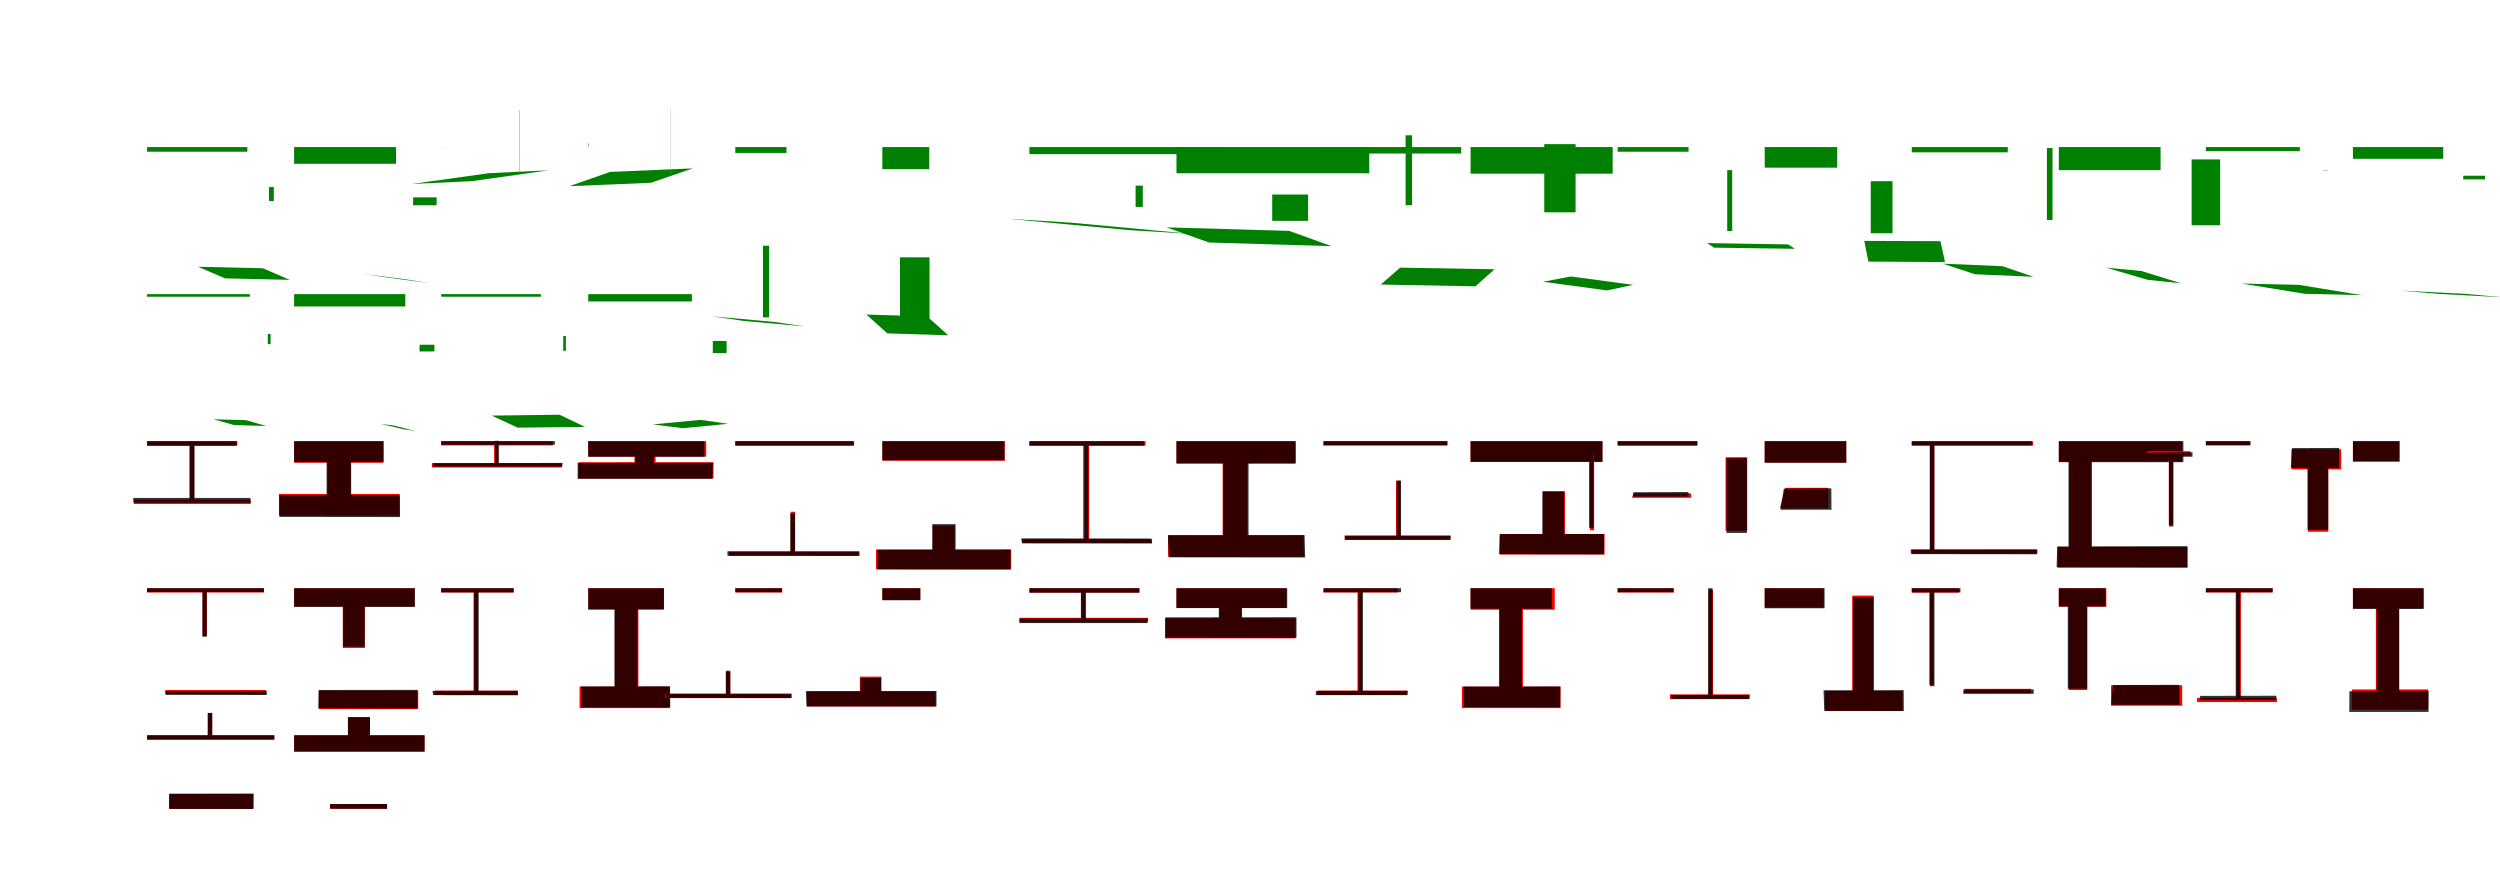<?xml version="1.0" encoding="UTF-8"?>
<svg width="1700" height="600" xmlns="http://www.w3.org/2000/svg">
<rect width="100%" height="100%" fill="white"/>
<g fill="green" transform="translate(100 100) scale(0.1 -0.1)"><path d="M-0.0 0.0V-32.0H682.0V-0.0ZM346.0 -814.0 787.0 -824.0 970.0 -903.0 531.0 -893.0ZM829.0 -272.0V-367.0H862.0V-272.0Z"/></g>
<g fill="green" transform="translate(200 100) scale(0.1 -0.1)"><path d="M0.0 0.0V-114.0H693.0V0.0ZM466.0 -862.0 769.0 -901.0 930.0 -927.0 633.0 -887.0ZM809.0 -342.0V-396.0H969.0V-342.0Z"/></g>
<g fill="green" transform="translate(300 100) scale(0.1 -0.1)"><path d="M0.0 0.0V-1.0H12.0V0.0ZM322.0 -178.0 733.0 -158.0 208.0 -232.0 -201.0 -251.0ZM530.0 -173.0V251.0H532.0V-173.0Z"/></g>
<g fill="green" transform="translate(400 100) scale(0.1 -0.1)"><path d="M0.0 0.0V26.0H3.0V0.0ZM426.0 -243.0 711.0 -145.0 149.0 -169.0 -128.0 -266.0ZM559.0 -183.0V262.0H560.0V-183.0Z"/></g>
<g fill="green" transform="translate(500 100) scale(0.1 -0.1)"><path d="M-0.0 0.0V-40.0H348.0V0.0ZM-158.0 -1151.0 55.0 -1182.0 477.0 -1220.0 264.0 -1189.0ZM188.0 -671.0V-1158.0H230.0V-671.0Z"/></g>
<g fill="green" transform="translate(600 100) scale(0.1 -0.1)"><path d="M0.0 0.0V-150.0H319.0V0.0ZM-109.0 -1139.0 34.0 -1267.0 448.0 -1280.0 304.0 -1151.0ZM120.0 -750.0V-1174.0H321.0V-750.0Z"/></g>
<g fill="green" transform="translate(700 100) scale(0.1 -0.1)"><path d="M0.0 0.0V-48.0H1298.0V0.0ZM-147.0 -488.0 282.0 -514.0 1109.0 -591.0 681.0 -565.0ZM722.0 -407.0V-262.0H771.0V-407.0Z"/></g>
<g fill="green" transform="translate(800 100) scale(0.1 -0.1)"><path d="M0.0 0.0V-178.0H1311.0V0.0ZM-69.0 -546.0 222.0 -649.0 1055.0 -674.0 766.0 -570.0ZM651.0 -502.0V-323.0H895.0V-502.0Z"/></g>
<g fill="green" transform="translate(900 100) scale(0.1 -0.1)"><path d="M-0.0 0.0V-44.0H936.0V-0.0ZM521.0 -820.0 1163.0 -831.0 1033.0 -947.0 389.0 -935.0ZM558.0 80.0V-395.0H602.0V80.0Z"/></g>
<g fill="green" transform="translate(1000 100) scale(0.1 -0.1)"><path d="M0.0 0.0V-181.0H966.0V0.0ZM681.0 -880.0 1106.0 -937.0 928.0 -975.0 492.0 -916.0ZM501.0 20.0V-444.0H714.0V20.0Z"/></g>
<g fill="green" transform="translate(1100 100) scale(0.1 -0.1)"><path d="M-0.0 0.0V-32.0H482.0V0.0ZM609.0 -653.0 655.0 -684.0 1206.0 -692.0 1159.0 -662.0ZM745.0 -157.0V-571.0H779.0V-157.0Z"/></g>
<g fill="green" transform="translate(1200 100) scale(0.1 -0.1)"><path d="M0.0 0.0V-140.0H493.0V0.0ZM677.0 -638.0 705.0 -779.0 1226.0 -782.0 1195.0 -640.0ZM721.0 -232.0V-586.0H869.0V-232.0Z"/></g>
<g fill="green" transform="translate(1300 100) scale(0.1 -0.1)"><path d="M-0.0 0.0V-36.0H653.0V0.0ZM212.0 -793.0 616.0 -810.0 828.0 -882.0 429.0 -865.0ZM919.0 -7.0V-496.0H957.0V-7.0Z"/></g>
<g fill="green" transform="translate(1400 100) scale(0.1 -0.1)"><path d="M0.0 0.0V-157.0H692.0V0.0ZM320.0 -820.0 605.0 -903.0 833.0 -927.0 562.0 -843.0ZM903.0 -84.0V-532.0H1097.0V-84.0Z"/></g>
<g fill="green" transform="translate(1500 100) scale(0.1 -0.1)"><path d="M-0.0 0.0V-28.0H639.0V0.0ZM242.0 -928.0 632.0 -937.0 1060.0 -1007.0 674.0 -998.0ZM797.0 -158.0V-160.0H827.0V-158.0Z"/></g>
<g fill="green" transform="translate(1600 100) scale(0.1 -0.1)"><path d="M0.0 0.0V-80.0H614.0V0.0ZM318.0 -976.0 593.0 -999.0 1023.0 -1022.0 762.0 -998.0ZM750.0 -220.0V-195.0H898.0V-220.0Z"/></g>
<g fill="green" transform="translate(100 200) scale(0.1 -0.1)"><path d="M0.0 0.0V-18.0H699.0V0.0ZM451.0 -851.0 673.0 -857.0 810.0 -897.0 590.0 -890.0ZM821.0 -271.0V-340.0H840.0V-271.0Z"/></g>
<g fill="green" transform="translate(200 200) scale(0.1 -0.1)"><path d="M0.0 0.0V-84.0H756.0V0.0ZM587.0 -882.0 739.0 -918.0 828.0 -932.0 679.0 -894.0ZM853.0 -344.0V-390.0H954.0V-344.0Z"/></g>
<g fill="green" transform="translate(300 200) scale(0.1 -0.1)"><path d="M-0.0 0.0V-18.0H678.0V0.0ZM343.0 -826.0 805.0 -820.0 978.0 -903.0 520.0 -908.0ZM830.0 -285.0V-386.0H848.0V-285.0Z"/></g>
<g fill="green" transform="translate(400 200) scale(0.1 -0.1)"><path d="M0.0 0.0V-50.0H705.0V0.0ZM440.0 -886.0 763.0 -855.0 951.0 -882.0 641.0 -912.0ZM847.0 -319.0V-401.0H941.0V-319.0Z"/></g>
<g fill="red" transform="translate(100 300) scale(0.1 -0.1)"><path d="M0.0 0.0V-29.0H614.0V0.0ZM-90.0 -398.0V-427.0H705.0V-398.0ZM290.0 -11.0V-412.0H320.0V-11.0Z"/></g>
<g fill="black" opacity=".8" transform="translate(100 300) scale(0.1 -0.1)"><path d="M0.0 0.0V-32.0H609.0V0.0ZM-94.0 -386.0 -92.0 -419.0H704.0L703.0 -386.0ZM289.0 -26.0V-398.0H323.0V-26.0Z"/></g>
<g fill="red" transform="translate(200 300) scale(0.1 -0.1)"><path d="M0.0 0.0V-147.0H606.0V0.0ZM-103.0 -359.0V-506.0H717.0V-359.0ZM226.0 -103.0V-423.0H385.0V-103.0Z"/></g>
<g fill="black" opacity=".8" transform="translate(200 300) scale(0.1 -0.1)"><path d="M0.0 0.0V-142.0H609.0V0.0ZM-101.0 -368.0 -100.0 -515.0 720.0 -516.0 719.0 -367.0ZM221.0 -88.0V-436.0H388.0V-88.0Z"/></g>
<g fill="red" transform="translate(300 300) scale(0.1 -0.1)"><path d="M0.0 0.0V-29.0H759.0V0.0ZM-63.0 -150.0V-179.0H820.0V-150.0ZM360.0 -10.0V-164.0H390.0V-10.0Z"/></g>
<g fill="black" opacity=".8" transform="translate(300 300) scale(0.1 -0.1)"><path d="M0.0 0.0V-24.0H773.0V0.0ZM-55.0 -149.0 -57.0 -173.0H823.0L826.0 -148.0ZM365.0 3.0V-164.0H391.0V3.0Z"/></g>
<g fill="red" transform="translate(400 300) scale(0.1 -0.1)"><path d="M0.0 0.0V-105.0H802.0V0.0ZM-67.0 -143.0V-254.0H852.0V-143.0ZM314.0 -31.0V-202.0H458.0V-31.0Z"/></g>
<g fill="black" opacity=".8" transform="translate(400 300) scale(0.1 -0.1)"><path d="M0.0 0.0V-106.0H790.0V0.0ZM-72.0 -148.0V-256.0H844.0L847.0 -147.0ZM321.0 -42.0V-202.0H447.0V-42.0Z"/></g>
<g fill="red" transform="translate(500 300) scale(0.1 -0.1)"><path d="M0.0 0.0V-30.0H804.0V0.0ZM-43.0 -751.0V-780.0H840.0V-751.0ZM377.0 -480.0V-767.0H407.0V-480.0Z"/></g>
<g fill="black" opacity=".8" transform="translate(500 300) scale(0.1 -0.1)"><path d="M0.0 0.0V-30.0H808.0V0.0ZM-54.0 -749.0 -53.0 -779.0 845.0 -780.0 844.0 -749.0ZM374.0 -490.0V-771.0H406.0V-490.0Z"/></g>
<g fill="red" transform="translate(600 300) scale(0.1 -0.1)"><path d="M0.0 0.0V-133.0H833.0V0.0ZM-43.0 -737.0V-871.0H876.0V-737.0ZM342.0 -574.0V-817.0H492.0V-574.0Z"/></g>
<g fill="black" opacity=".8" transform="translate(600 300) scale(0.1 -0.1)"><path d="M0.0 0.0V-130.0H830.0V0.0ZM-33.0 -738.0 -34.0 -872.0 872.0 -873.0V-737.0ZM340.0 -564.0V-813.0H498.0V-564.0Z"/></g>
<g fill="red" transform="translate(700 300) scale(0.1 -0.1)"><path d="M0.0 0.0V-30.0H790.0V0.0ZM-49.0 -666.0V-695.0H834.0V-666.0ZM376.0 -10.0V-680.0H406.0V-10.0Z"/></g>
<g fill="black" opacity=".8" transform="translate(700 300) scale(0.1 -0.1)"><path d="M0.0 0.0V-31.0H780.0V0.0ZM-56.0 -661.0 -50.0 -693.0 833.0 -694.0 828.0 -662.0ZM366.0 -18.0V-663.0H400.0V-18.0Z"/></g>
<g fill="red" transform="translate(800 300) scale(0.1 -0.1)"><path d="M0.0 0.0V-152.0H806.0V0.0ZM-57.0 -639.0V-786.0H866.0V-639.0ZM314.0 -85.0V-697.0H481.0V-85.0Z"/></g>
<g fill="black" opacity=".8" transform="translate(800 300) scale(0.1 -0.1)"><path d="M0.0 0.0V-151.0H812.0V0.0ZM-58.0 -640.0 -51.0 -790.0 875.0 -791.0 871.0 -639.0ZM318.0 -78.0V-711.0H490.0V-78.0Z"/></g>
<g fill="red" transform="translate(900 300) scale(0.1 -0.1)"><path d="M0.0 0.0V-29.0H842.0V0.0ZM143.0 -642.0V-671.0H862.0V-642.0ZM493.0 -269.0V-662.0H522.0V-269.0Z"/></g>
<g fill="black" opacity=".8" transform="translate(900 300) scale(0.1 -0.1)"><path d="M0.0 0.0V-28.0H842.0V0.0ZM147.0 -643.0V-671.0H864.0L865.0 -643.0ZM498.0 -268.0V-660.0H527.0V-268.0Z"/></g>
<g fill="red" transform="translate(1000 300) scale(0.1 -0.1)"><path d="M0.0 0.0V-140.0H896.0V0.0ZM199.0 -631.0V-771.0H911.0V-631.0ZM492.0 -341.0V-706.0H642.0V-341.0Z"/></g>
<g fill="black" opacity=".8" transform="translate(1000 300) scale(0.1 -0.1)"><path d="M0.0 0.0V-141.0H897.0V0.0ZM198.0 -632.0 194.0 -768.0 907.0 -769.0 908.0 -631.0ZM488.0 -342.0V-709.0H636.0V-342.0Z"/></g>
<g fill="red" transform="translate(1100 300) scale(0.1 -0.1)"><path d="M0.0 0.0V-30.0H543.0V0.0ZM107.0 -355.0 98.0 -385.0H500.0V-355.0ZM-189.0 -81.0V-606.0H-160.0V-81.0Z"/></g>
<g fill="black" opacity=".8" transform="translate(1100 300) scale(0.1 -0.1)"><path d="M0.0 0.0V-29.0H541.0V0.0ZM107.0 -347.0 104.0 -377.0H483.0L481.0 -346.0ZM-194.0 -75.0V-589.0H-163.0V-75.0Z"/></g>
<g fill="red" transform="translate(1200 300) scale(0.1 -0.1)"><path d="M0.0 0.0V-146.0H554.0V0.0ZM140.0 -317.0 103.0 -457.0H433.0V-317.0ZM-266.0 -109.0V-609.0H-119.0V-109.0Z"/></g>
<g fill="black" opacity=".8" transform="translate(1200 300) scale(0.1 -0.1)"><path d="M0.0 0.0V-146.0H555.0V0.0ZM130.0 -323.0 108.0 -466.0H454.0L453.0 -321.0ZM-260.0 -116.0V-624.0H-121.0V-116.0Z"/></g>
<g fill="red" transform="translate(1300 300) scale(0.1 -0.1)"><path d="M0.0 0.0V-30.0H825.0V0.0ZM-7.0 -735.0V-765.0H853.0V-735.0ZM123.0 -10.0V-751.0H153.0V-10.0Z"/></g>
<g fill="black" opacity=".8" transform="translate(1300 300) scale(0.1 -0.1)"><path d="M0.0 0.0V-29.0H817.0V0.0ZM-1.0 -739.0V-768.0L853.0 -769.0V-738.0ZM123.0 -13.0V-757.0H154.0V-13.0Z"/></g>
<g fill="red" transform="translate(1400 300) scale(0.1 -0.1)"><path d="M0.0 0.0V-139.0H838.0V0.0ZM-8.0 -719.0V-860.0H875.0V-719.0ZM70.0 -59.0V-815.0H222.0V-59.0Z"/></g>
<g fill="black" opacity=".8" transform="translate(1400 300) scale(0.1 -0.1)"><path d="M0.0 0.0V-143.0H847.0V0.0ZM-11.0 -716.0 -15.0 -857.0 874.0 -858.0V-714.0ZM66.0 -57.0V-806.0H224.0V-57.0Z"/></g>
<g fill="red" transform="translate(1500 300) scale(0.1 -0.1)"><path d="M0.0 0.0V-29.0H301.0V0.0ZM-400.0 -68.0V-98.0H-104.0V-68.0ZM-252.0 -78.0V-568.0H-223.0V-78.0Z"/></g>
<g fill="black" opacity=".8" transform="translate(1500 300) scale(0.1 -0.1)"><path d="M0.0 0.0V-27.0H303.0V0.0ZM-399.0 -78.0 -401.0 -105.0 -91.0 -106.0V-76.0ZM-251.0 -76.0V-580.0H-221.0V-76.0Z"/></g>
<g fill="red" transform="translate(1600 300) scale(0.1 -0.1)"><path d="M0.0 0.0V-137.0H316.0V0.0ZM-418.0 -55.0V-192.0H-80.0V-55.0ZM-306.0 -112.0V-616.0H-168.0V-112.0Z"/></g>
<g fill="black" opacity=".8" transform="translate(1600 300) scale(0.1 -0.1)"><path d="M0.0 0.0V-139.0H317.0V0.0ZM-414.0 -47.0 -422.0 -182.0 -94.0 -183.0V-46.0ZM-309.0 -113.0V-603.0H-168.0V-113.0Z"/></g>
<g fill="red" transform="translate(100 400) scale(0.1 -0.1)"><path d="M0.0 0.0V-29.0H795.0V0.0ZM124.0 -692.0V-721.0H809.0V-692.0ZM377.0 -10.0V-324.0H407.0V-10.0Z"/></g>
<g fill="black" opacity=".8" transform="translate(100 400) scale(0.1 -0.1)"><path d="M0.0 0.0V-26.0H794.0V0.0ZM126.0 -699.0 127.0 -725.0 814.0 -726.0V-699.0ZM377.0 -4.0V-330.0H406.0V-4.0Z"/></g>
<g fill="red" transform="translate(200 400) scale(0.1 -0.1)"><path d="M0.0 0.0V-124.0H820.0V0.0ZM168.0 -697.0V-822.0H844.0V-697.0ZM331.0 -68.0V-406.0H481.0V-68.0Z"/></g>
<g fill="black" opacity=".8" transform="translate(200 400) scale(0.1 -0.1)"><path d="M0.0 0.0V-127.0H821.0V0.0ZM167.0 -692.0 165.0 -816.0 839.0 -817.0V-691.0ZM333.0 -74.0V-398.0H480.0V-74.0Z"/></g>
<g fill="red" transform="translate(300 400) scale(0.1 -0.1)"><path d="M0.0 0.0V-29.0H494.0V0.0ZM-44.0 -696.0V-726.0H522.0V-696.0ZM220.0 -8.0V-714.0H250.0V-8.0Z"/></g>
<g fill="black" opacity=".8" transform="translate(300 400) scale(0.1 -0.1)"><path d="M0.0 0.0V-28.0H492.0V0.0ZM-59.0 -698.0 -55.0 -727.0 522.0 -728.0 519.0 -698.0ZM224.0 -1.0V-713.0H255.0V-1.0Z"/></g>
<g fill="red" transform="translate(400 400) scale(0.1 -0.1)"><path d="M0.0 0.0V-146.0H514.0V0.0ZM-59.0 -669.0V-815.0H554.0V-669.0ZM182.0 -50.0V-752.0H341.0V-50.0Z"/></g>
<g fill="black" opacity=".8" transform="translate(400 400) scale(0.1 -0.1)"><path d="M0.0 0.0V-142.0H515.0V0.0ZM-50.0 -668.0 -45.0 -810.0 558.0 -811.0 556.0 -667.0ZM178.0 -56.0V-753.0H335.0V-56.0Z"/></g>
<g fill="red" transform="translate(500 400) scale(0.1 -0.1)"><path d="M0.0 0.0V-29.0H319.0V0.0ZM-476.0 -717.0V-747.0H384.0V-717.0ZM-64.0 -569.0V-728.0H-34.0V-569.0Z"/></g>
<g fill="black" opacity=".8" transform="translate(500 400) scale(0.1 -0.1)"><path d="M0.0 0.0V-27.0H317.0V0.0ZM-470.0 -718.0 -469.0 -746.0 379.0 -747.0V-718.0ZM-64.0 -561.0V-724.0H-34.0V-561.0Z"/></g>
<g fill="red" transform="translate(600 400) scale(0.1 -0.1)"><path d="M0.0 0.0V-79.0H257.0V0.0ZM-512.0 -701.0V-804.0H362.0V-701.0ZM-153.0 -601.0V-736.0H-6.0V-601.0Z"/></g>
<g fill="black" opacity=".8" transform="translate(600 400) scale(0.1 -0.1)"><path d="M0.0 0.0V-82.0H259.0V0.0ZM-520.0 -700.0 -516.0 -804.0H368.0V-699.0ZM-149.0 -610.0V-738.0H-9.0V-610.0Z"/></g>
<g fill="red" transform="translate(700 400) scale(0.1 -0.1)"><path d="M0.0 0.0V-30.0H750.0V0.0ZM-67.0 -201.0V-231.0H807.0V-201.0ZM353.0 -12.0V-215.0H383.0V-12.0Z"/></g>
<g fill="black" opacity=".8" transform="translate(700 400) scale(0.1 -0.1)"><path d="M0.0 0.0V-30.0H745.0V0.0ZM-68.0 -206.0V-237.0H802.0V-206.0ZM350.0 -15.0V-221.0H383.0V-15.0Z"/></g>
<g fill="red" transform="translate(800 400) scale(0.1 -0.1)"><path d="M0.0 0.0V-133.0H748.0V0.0ZM-77.0 -204.0V-341.0H810.0V-204.0ZM292.0 -78.0V-272.0H441.0V-78.0Z"/></g>
<g fill="black" opacity=".8" transform="translate(800 400) scale(0.1 -0.1)"><path d="M0.0 0.0V-135.0H753.0V0.0ZM-76.0 -198.0V-336.0L816.0 -337.0V-197.0ZM288.0 -75.0V-263.0H446.0V-75.0Z"/></g>
<g fill="red" transform="translate(900 400) scale(0.1 -0.1)"><path d="M0.0 0.0V-29.0H504.0V0.0ZM-40.0 -696.0V-726.0H570.0V-696.0ZM231.0 -8.0V-714.0H261.0V-8.0Z"/></g>
<g fill="black" opacity=".8" transform="translate(900 400) scale(0.1 -0.1)"><path d="M0.0 0.0V-27.0H527.0V0.0ZM-52.0 -698.0 -53.0 -727.0H570.0L573.0 -698.0ZM237.0 -1.0V-715.0H268.0V-1.0Z"/></g>
<g fill="red" transform="translate(1000 400) scale(0.1 -0.1)"><path d="M0.0 0.0V-146.0H572.0V0.0ZM-59.0 -669.0V-815.0H612.0V-669.0ZM197.0 -50.0V-752.0H356.0V-50.0Z"/></g>
<g fill="black" opacity=".8" transform="translate(1000 400) scale(0.1 -0.1)"><path d="M0.0 0.0V-139.0H552.0V0.0ZM-47.0 -669.0 -46.0 -808.0 609.0 -809.0 610.0 -668.0ZM194.0 -55.0V-754.0H348.0V-55.0Z"/></g>
<g fill="red" transform="translate(1100 400) scale(0.1 -0.1)"><path d="M0.0 0.0V-29.0H384.0V0.0ZM356.0 -722.0V-752.0H899.0V-722.0ZM619.0 -10.0V-733.0H649.0V-10.0Z"/></g>
<g fill="black" opacity=".8" transform="translate(1100 400) scale(0.1 -0.1)"><path d="M0.0 0.0V-27.0H377.0V0.0ZM362.0 -725.0 365.0 -754.0H892.0L891.0 -725.0ZM615.0 -0.0V-733.0H645.0V-0.0Z"/></g>
<g fill="red" transform="translate(1200 400) scale(0.1 -0.1)"><path d="M0.0 0.0V-131.0H401.0V0.0ZM410.0 -698.0V-835.0H937.0V-698.0ZM595.0 -50.0V-752.0H741.0V-50.0Z"/></g>
<g fill="black" opacity=".8" transform="translate(1200 400) scale(0.1 -0.1)"><path d="M0.0 0.0V-136.0H407.0V0.0ZM400.0 -694.0 405.0 -834.0 946.0 -835.0 945.0 -693.0ZM600.0 -61.0V-750.0H741.0V-61.0Z"/></g>
<g fill="red" transform="translate(1300 400) scale(0.1 -0.1)"><path d="M0.0 0.0V-30.0H322.0V0.0ZM357.0 -684.0V-714.0H811.0V-684.0ZM119.0 -17.0V-657.0H150.0V-17.0Z"/></g>
<g fill="black" opacity=".8" transform="translate(1300 400) scale(0.1 -0.1)"><path d="M0.0 0.0V-28.0H331.0V0.0ZM352.0 -689.0 349.0 -718.0H829.0V-688.0ZM124.0 -24.0V-666.0H154.0V-24.0Z"/></g>
<g fill="red" transform="translate(1400 400) scale(0.1 -0.1)"><path d="M0.0 0.0V-126.0H323.0V0.0ZM355.0 -660.0V-799.0H839.0V-660.0ZM67.0 -75.0V-692.0H193.0V-75.0Z"/></g>
<g fill="black" opacity=".8" transform="translate(1400 400) scale(0.1 -0.1)"><path d="M0.0 0.0V-124.0H318.0V0.0ZM367.0 -658.0 356.0 -792.0H820.0V-657.0ZM61.0 -66.0V-683.0H193.0V-66.0Z"/></g>
<g fill="red" transform="translate(1500 400) scale(0.1 -0.1)"><path d="M0.0 0.0V-29.0H454.0V0.0ZM-60.0 -745.0V-774.0H483.0V-745.0ZM208.0 -12.0V-761.0H238.0V-12.0Z"/></g>
<g fill="black" opacity=".8" transform="translate(1500 400) scale(0.1 -0.1)"><path d="M0.0 0.0V-27.0H454.0V0.0ZM-39.0 -732.0 -41.0 -761.0H477.0L480.0 -731.0ZM203.0 -24.0V-755.0H233.0V-24.0Z"/></g>
<g fill="red" transform="translate(1600 400) scale(0.1 -0.1)"><path d="M0.0 0.0V-136.0H481.0V0.0ZM-7.0 -688.0V-825.0H511.0V-688.0ZM156.0 -91.0V-789.0H313.0V-91.0Z"/></g>
<g fill="black" opacity=".8" transform="translate(1600 400) scale(0.1 -0.1)"><path d="M0.0 0.0V-141.0H480.0V0.0ZM-24.0 -700.0 -25.0 -841.0H514.0L515.0 -698.0ZM162.0 -80.0V-793.0H315.0V-80.0Z"/></g>
<g fill="red" transform="translate(100 500) scale(0.1 -0.1)"><path d="M0.0 0.0V-30.0H865.0V0.0ZM150.0 -398.0H723.0V-501.0H150.0ZM413.0 152.0V-15.0H443.0V152.0Z"/></g>
<g fill="black" opacity=".8" transform="translate(100 500) scale(0.1 -0.1)"><path d="M0.0 0.0V-29.0H866.0V0.0ZM151.0 -398.0 724.0 -397.0 723.0 -501.0 150.0 -500.0ZM413.0 152.0V-14.0H443.0V152.0Z"/></g>
<g fill="red" transform="translate(200 500) scale(0.1 -0.1)"><path d="M0.0 0.0V-111.0H887.0V0.0ZM245.0 -467.0H632.0V-500.0H245.0ZM366.0 123.0V-57.0H516.0V123.0Z"/></g>
<g fill="black" opacity=".8" transform="translate(200 500) scale(0.1 -0.1)"><path d="M0.0 0.0V-111.0H887.0V0.0ZM245.0 -468.0 632.0 -467.0V-500.0L245.0 -499.0ZM366.0 124.0V-56.0H516.0V124.0Z"/></g>
</svg>

